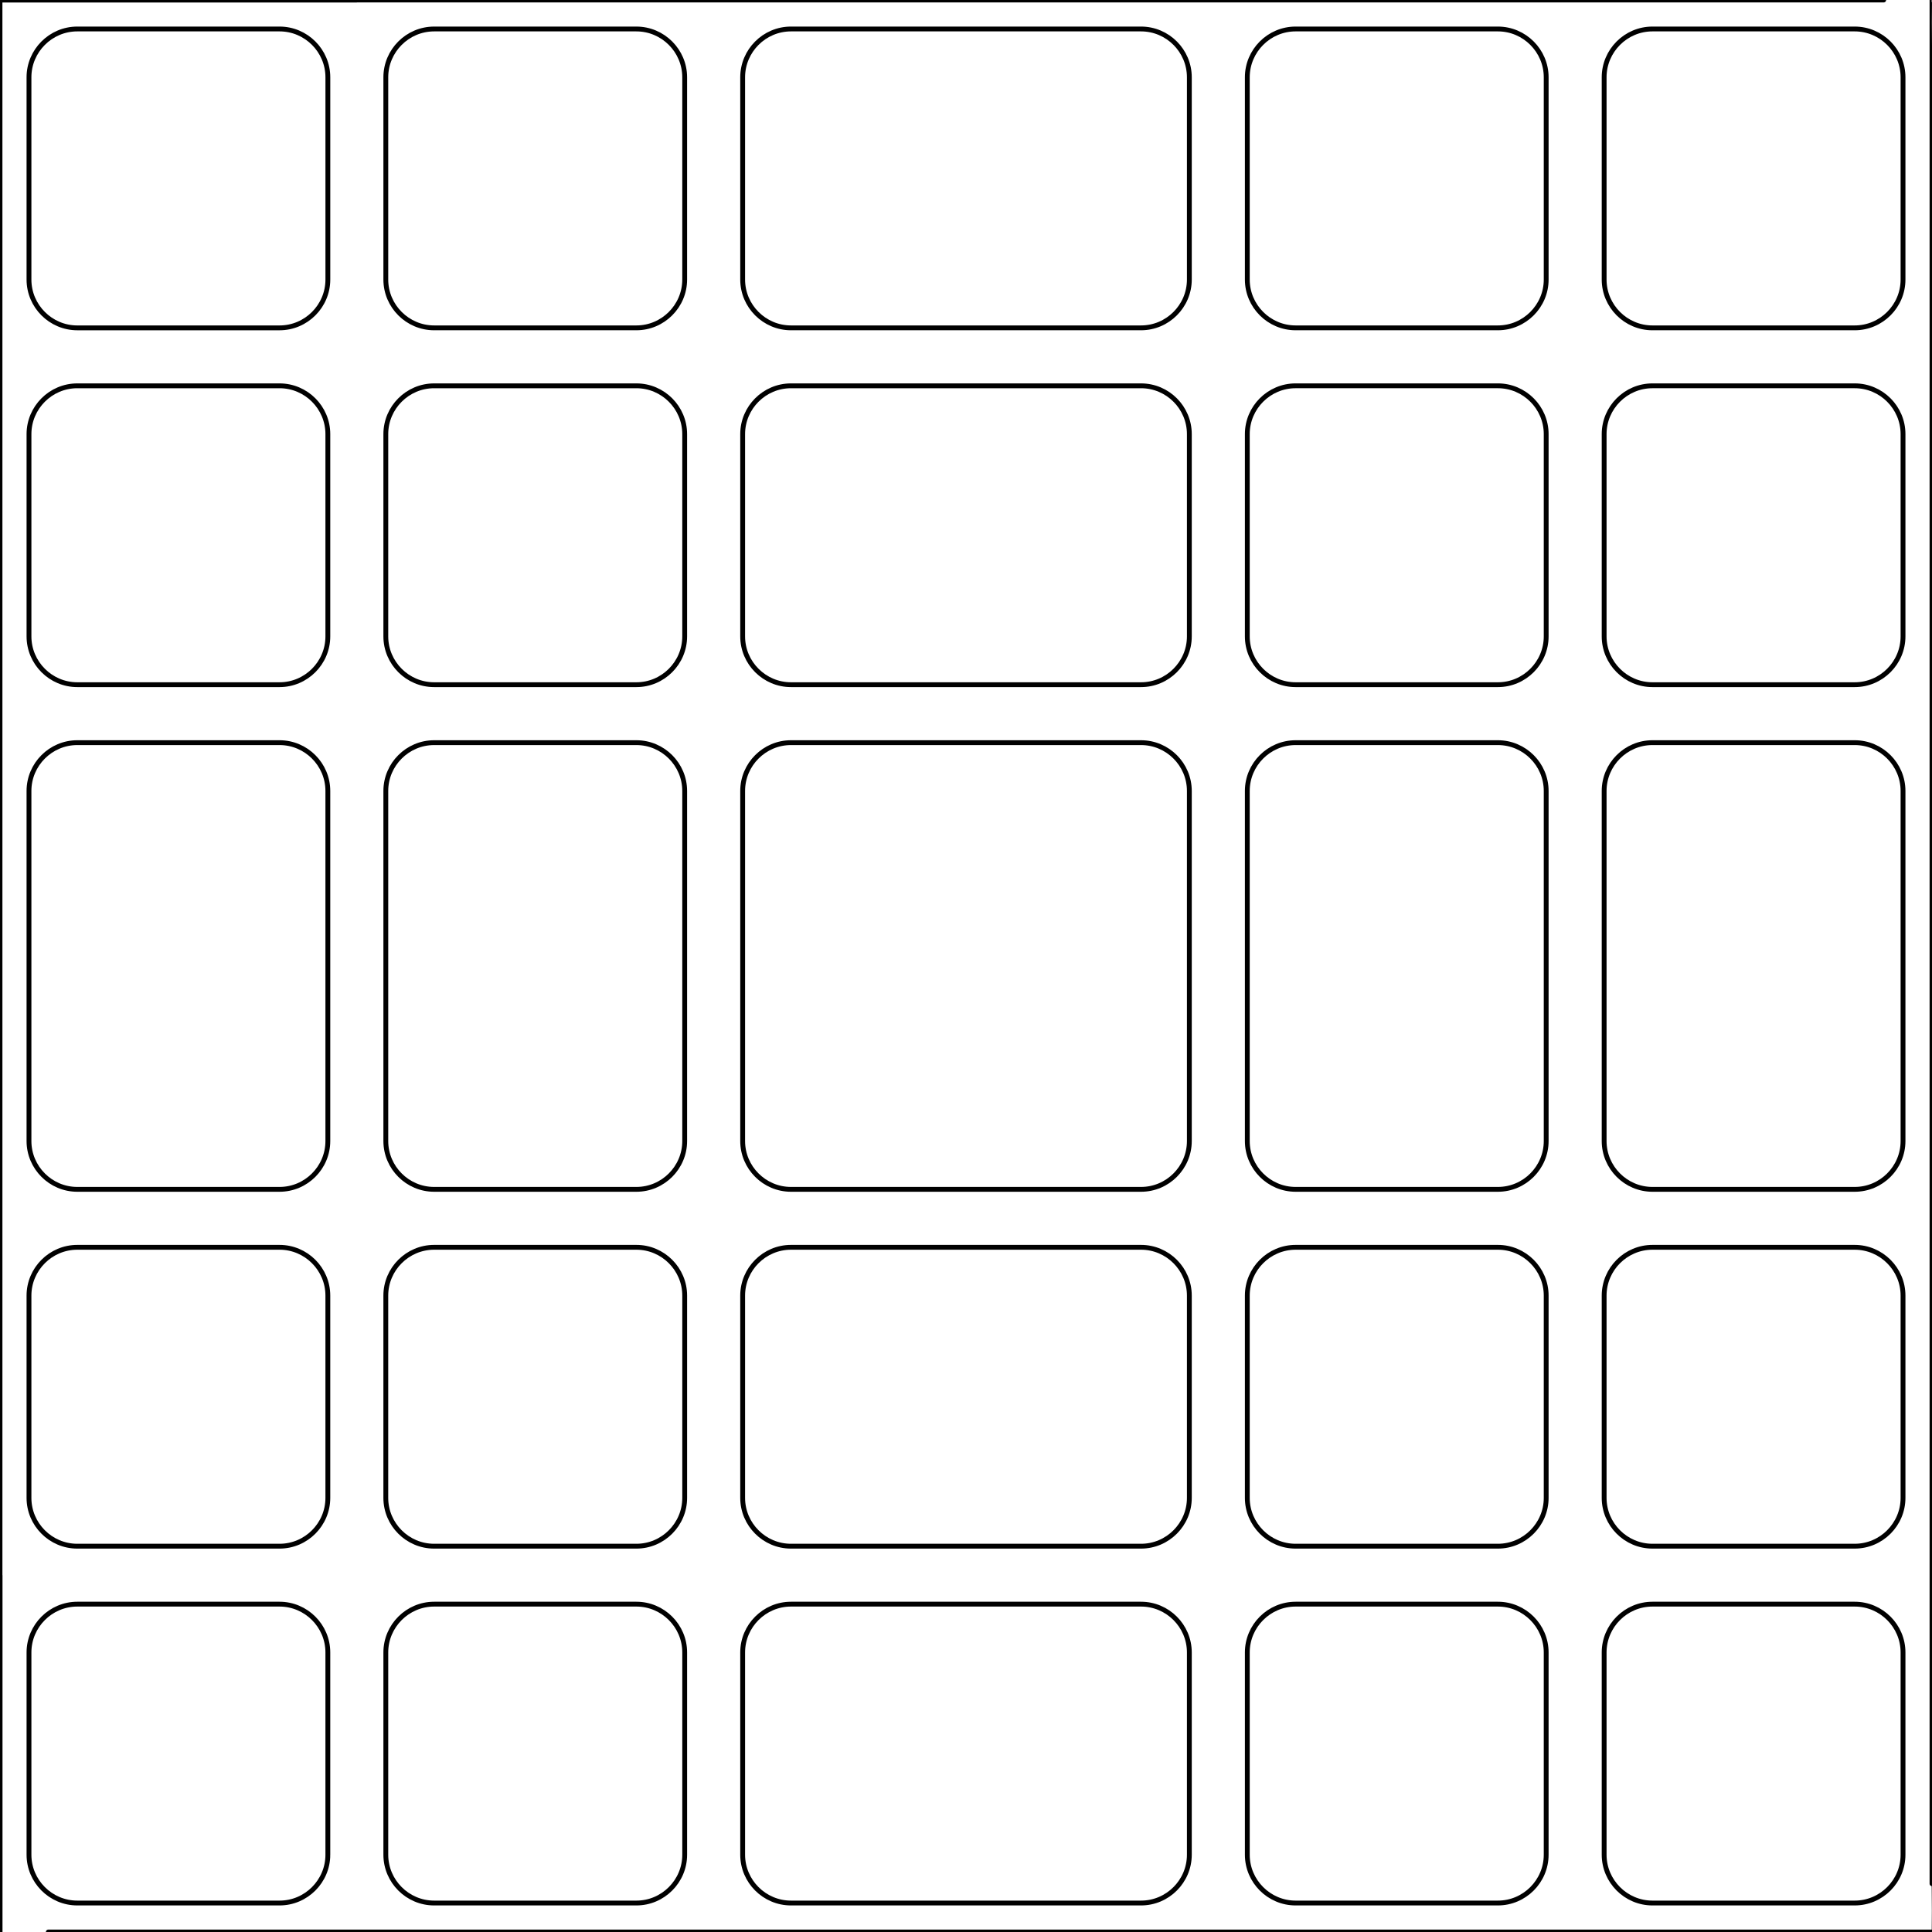 <?xml version="1.0" encoding="utf-8"?>
<!-- Generator: Adobe Illustrator 13.0.0, SVG Export Plug-In . SVG Version: 6.00 Build 14948)  -->
<!DOCTYPE svg PUBLIC "-//W3C//DTD SVG 1.1//EN" "http://www.w3.org/Graphics/SVG/1.1/DTD/svg11.dtd">
<svg version="1.1" id="Layer_2" xmlns="http://www.w3.org/2000/svg" xmlns:xlink="http://www.w3.org/1999/xlink" x="0px" y="0px"
	 width="400px" height="400px" viewBox="0 0 400 400" enable-background="new 0 0 400 400" xml:space="preserve">
<g>
	<path fill="none" stroke="#000000" d="M246.241,236.241c0,5.5-4.5,10-10,10H163.76c-5.5,0-10-4.5-10-10v-72.483c0-5.5,4.5-10,10-10
		h72.481c5.5,0,10,4.5,10,10V236.241z"/>
</g>
<g>
	<path fill="none" stroke="#000000" d="M0,157.758c0-5.5,0-14.5,0-20V83.878c0-5.5,0-14.5,0-20V10C0,4.5,0,0-0.001,0c0,0,0,4.5,0,10
		v380c0,5.5,0,10,0,10C0,400,0,395.5,0,390v-53.879c0-5.5,0-14.5,0-20V157.758z"/>
</g>
<g>
	<path fill="none" stroke="#000000" d="M141.758,236.241c0,5.5-4.5,10-10,10H89.879c-5.5,0-10-4.5-10-10v-72.483c0-5.5,4.5-10,10-10
		h41.879c5.5,0,10,4.5,10,10V236.241z"/>
</g>
<g>
	<path fill="none" stroke="#000000" d="M67.877,236.241c0,5.5-4.5,10-10,10H16c-5.5,0-10-4.5-10-10v-72.484c0-5.5,4.5-10,10-10
		h41.877c5.5,0,10,4.5,10,10V236.241z"/>
</g>
<g>
	<path fill="none" stroke="#000000" d="M0,326.121c0,0,0,4.5,0,10V390c0,5.5,0,10,0,10c0,0,0-4.5,0-10v-53.879
		C0,330.621,0,326.121,0,326.121z"/>
</g>
<g>
	<path fill="none" stroke="#000000" d="M262.242,400c-5.5,0-14.5,0-20,0h-84.484c-5.5,0-14.5,0-20,0h-53.88c-5.5,0-14.5,0-20,0H10
		c-5.5,0-10,0-10,0.001s4.5,0.001,10,0.001h380c5.5,0,10,0,10-0.001S395.5,400,390,400h-53.879c-5.5,0-14.5,0-20,0H262.242z"/>
</g>
<g>
	<path fill="none" stroke="#000000" d="M246.241,310.121c0,5.5-4.5,10-10,10h-72.482c-5.5,0-10-4.5-10-10v-41.88c0-5.5,4.5-10,10-10
		h72.482c5.5,0,10,4.5,10,10V310.121z"/>
</g>
<g>
	<path fill="none" stroke="#000000" d="M246.241,384c0,5.5-4.5,10-10,10H163.76c-5.5,0-10-4.5-10-10v-41.879c0-5.5,4.5-10,10-10
		h72.481c5.5,0,10,4.5,10,10V384z"/>
</g>
<g>
	<path fill="none" stroke="#000000" d="M141.759,384c0,5.5-4.5,10-10,10h-41.88c-5.5,0-10-4.5-10-10v-41.879c0-5.5,4.5-10,10-10
		h41.88c5.5,0,10,4.5,10,10V384z"/>
</g>
<g>
	<path fill="none" stroke="#000000" d="M141.759,310.121c0,5.5-4.5,10-10,10H89.877c-5.5,0-10-4.5-10-10v-41.88c0-5.5,4.5-10,10-10
		h41.882c5.5,0,10,4.5,10,10V310.121z"/>
</g>
<g>
	<path fill="none" stroke="#000000" d="M67.878,384c0,5.5-4.5,10-10,10H16.001c-5.5,0-10-4.5-10-10v-41.879c0-5.5,4.5-10,10-10
		h41.876c5.5,0,10,4.5,10,10V384z"/>
</g>
<g>
	<path fill="none" stroke="#000000" d="M67.877,310.121c0,5.5-4.5,10-10,10H16c-5.5,0-10-4.5-10-10v-41.88c0-5.5,4.5-10,10-10
		h41.877c5.5,0,10,4.5,10,10V310.121z"/>
</g>
<g>
	<path fill="none" stroke="#000000" d="M400.001,0C400,0,400,4.5,400,10v53.878c0,5.5,0,14.5,0,20v53.879c0,5.5,0,14.5,0,20v84.484
		c0,5.5,0,14.5,0,20v53.879c0,5.5,0,14.5,0,20V390c0,5.5,0,10,0.001,10s0.001-4.5,0.001-10V10C400.002,4.5,400.002,0,400.001,0z"/>
</g>
<g>
	<path fill="none" stroke="#000000" d="M394,236.241c0,5.5-4.5,10-10,10h-41.879c-5.5,0-10-4.5-10-10v-72.484c0-5.5,4.5-10,10-10
		H384c5.5,0,10,4.5,10,10V236.241z"/>
</g>
<g>
	<path fill="none" stroke="#000000" d="M320.121,236.241c0,5.5-4.5,10-10,10h-41.88c-5.5,0-10-4.5-10-10v-72.484c0-5.5,4.5-10,10-10
		h41.88c5.5,0,10,4.5,10,10V236.241z"/>
</g>
<g>
	<path fill="none" stroke="#000000" d="M394,384c0,5.5-4.5,10-10,10h-41.879c-5.5,0-10-4.5-10-10v-41.879c0-5.5,4.5-10,10-10H384
		c5.5,0,10,4.5,10,10V384z"/>
</g>
<g>
	<path fill="none" stroke="#000000" d="M320.121,310.121c0,5.5-4.5,10-10,10h-41.88c-5.5,0-10-4.5-10-10v-41.88c0-5.5,4.5-10,10-10
		h41.88c5.5,0,10,4.5,10,10V310.121z"/>
</g>
<g>
	<path fill="none" stroke="#000000" d="M394,310.12c0,5.5-4.5,10-10,10h-41.879c-5.5,0-10-4.5-10-10v-41.878c0-5.5,4.5-10,10-10H384
		c5.5,0,10,4.5,10,10V310.12z"/>
</g>
<g>
	<path fill="none" stroke="#000000" d="M320.12,384c0,5.5-4.5,10-10,10h-41.878c-5.5,0-10-4.5-10-10v-41.879c0-5.5,4.5-10,10-10
		h41.878c5.5,0,10,4.5,10,10V384z"/>
</g>
<g>
	<path fill="none" stroke="#000000" d="M242.242,0c5.5,0,14.5,0,20,0h53.879c5.5,0,14.5,0,20,0H390c5.5,0,10,0,10-0.001
		s-4.5-0.001-10-0.001H10c-5.5,0-10,0-10,0.001S4.5,0,10,0h53.878c5.5,0,14.5,0,20,0H242.242z"/>
</g>
<g>
	<path fill="none" stroke="#000000" d="M246.241,57.877c0,5.5-4.5,10-10,10H163.76c-5.5,0-10-4.5-10-10V16c0-5.5,4.5-10,10-10
		h72.481c5.5,0,10,4.5,10,10V57.877z"/>
</g>
<g>
	<path fill="none" stroke="#000000" d="M73.878,0c0,0-4.5,0-10,0H10C4.5,0,0,0,0,0c0,0,4.5,0,10,0h53.878
		C69.378,0,73.878,0,73.878,0z"/>
</g>
<g>
	<path fill="none" stroke="#000000" d="M246.241,131.756c0,5.5-4.5,10-10,10H163.76c-5.5,0-10-4.5-10-10V89.879c0-5.5,4.5-10,10-10
		h72.481c5.5,0,10,4.5,10,10V131.756z"/>
</g>
<g>
	<path fill="none" stroke="#000000" d="M141.757,131.757c0,5.5-4.5,10-10,10H89.879c-5.5,0-10-4.5-10-10V89.879c0-5.5,4.5-10,10-10
		h41.878c5.5,0,10,4.5,10,10V131.757z"/>
</g>
<g>
	<path fill="none" stroke="#000000" d="M141.757,57.877c0,5.5-4.5,10-10,10H89.879c-5.5,0-10-4.5-10-10V16.001c0-5.5,4.5-10,10-10
		h41.878c5.5,0,10,4.5,10,10V57.877z"/>
</g>
<g>
	<path fill="none" stroke="#000000" d="M67.877,131.757c0,5.5-4.5,10-10,10H16.001c-5.5,0-10-4.5-10-10V89.879c0-5.5,4.5-10,10-10
		h41.876c5.5,0,10,4.5,10,10V131.757z"/>
</g>
<g>
	<path fill="none" stroke="#000000" d="M67.88,57.88c0,5.5-4.5,10-10,10H16c-5.5,0-10-4.5-10-10V16c0-5.5,4.5-10,10-10h41.88
		c5.5,0,10,4.5,10,10V57.88z"/>
</g>
<g>
	<path fill="none" stroke="#000000" d="M320.121,57.877c0,5.5-4.5,10-10,10h-41.88c-5.5,0-10-4.5-10-10V16c0-5.5,4.5-10,10-10h41.88
		c5.5,0,10,4.5,10,10V57.877z"/>
</g>
<g>
	<path fill="none" stroke="#000000" d="M394,57.878c0,5.5-4.5,10-10,10h-41.879c-5.5,0-10-4.5-10-10V16c0-5.5,4.5-10,10-10H384
		c5.5,0,10,4.5,10,10V57.878z"/>
</g>
<g>
	<path fill="none" stroke="#000000" d="M320.121,131.757c0,5.5-4.5,10-10,10h-41.88c-5.5,0-10-4.5-10-10V89.877c0-5.5,4.5-10,10-10
		h41.88c5.5,0,10,4.5,10,10V131.757z"/>
</g>
<g>
	<path fill="none" stroke="#000000" d="M394,131.757c0,5.5-4.5,10-10,10h-41.879c-5.5,0-10-4.5-10-10V89.878c0-5.5,4.5-10,10-10H384
		c5.5,0,10,4.5,10,10V131.757z"/>
</g>
</svg>
